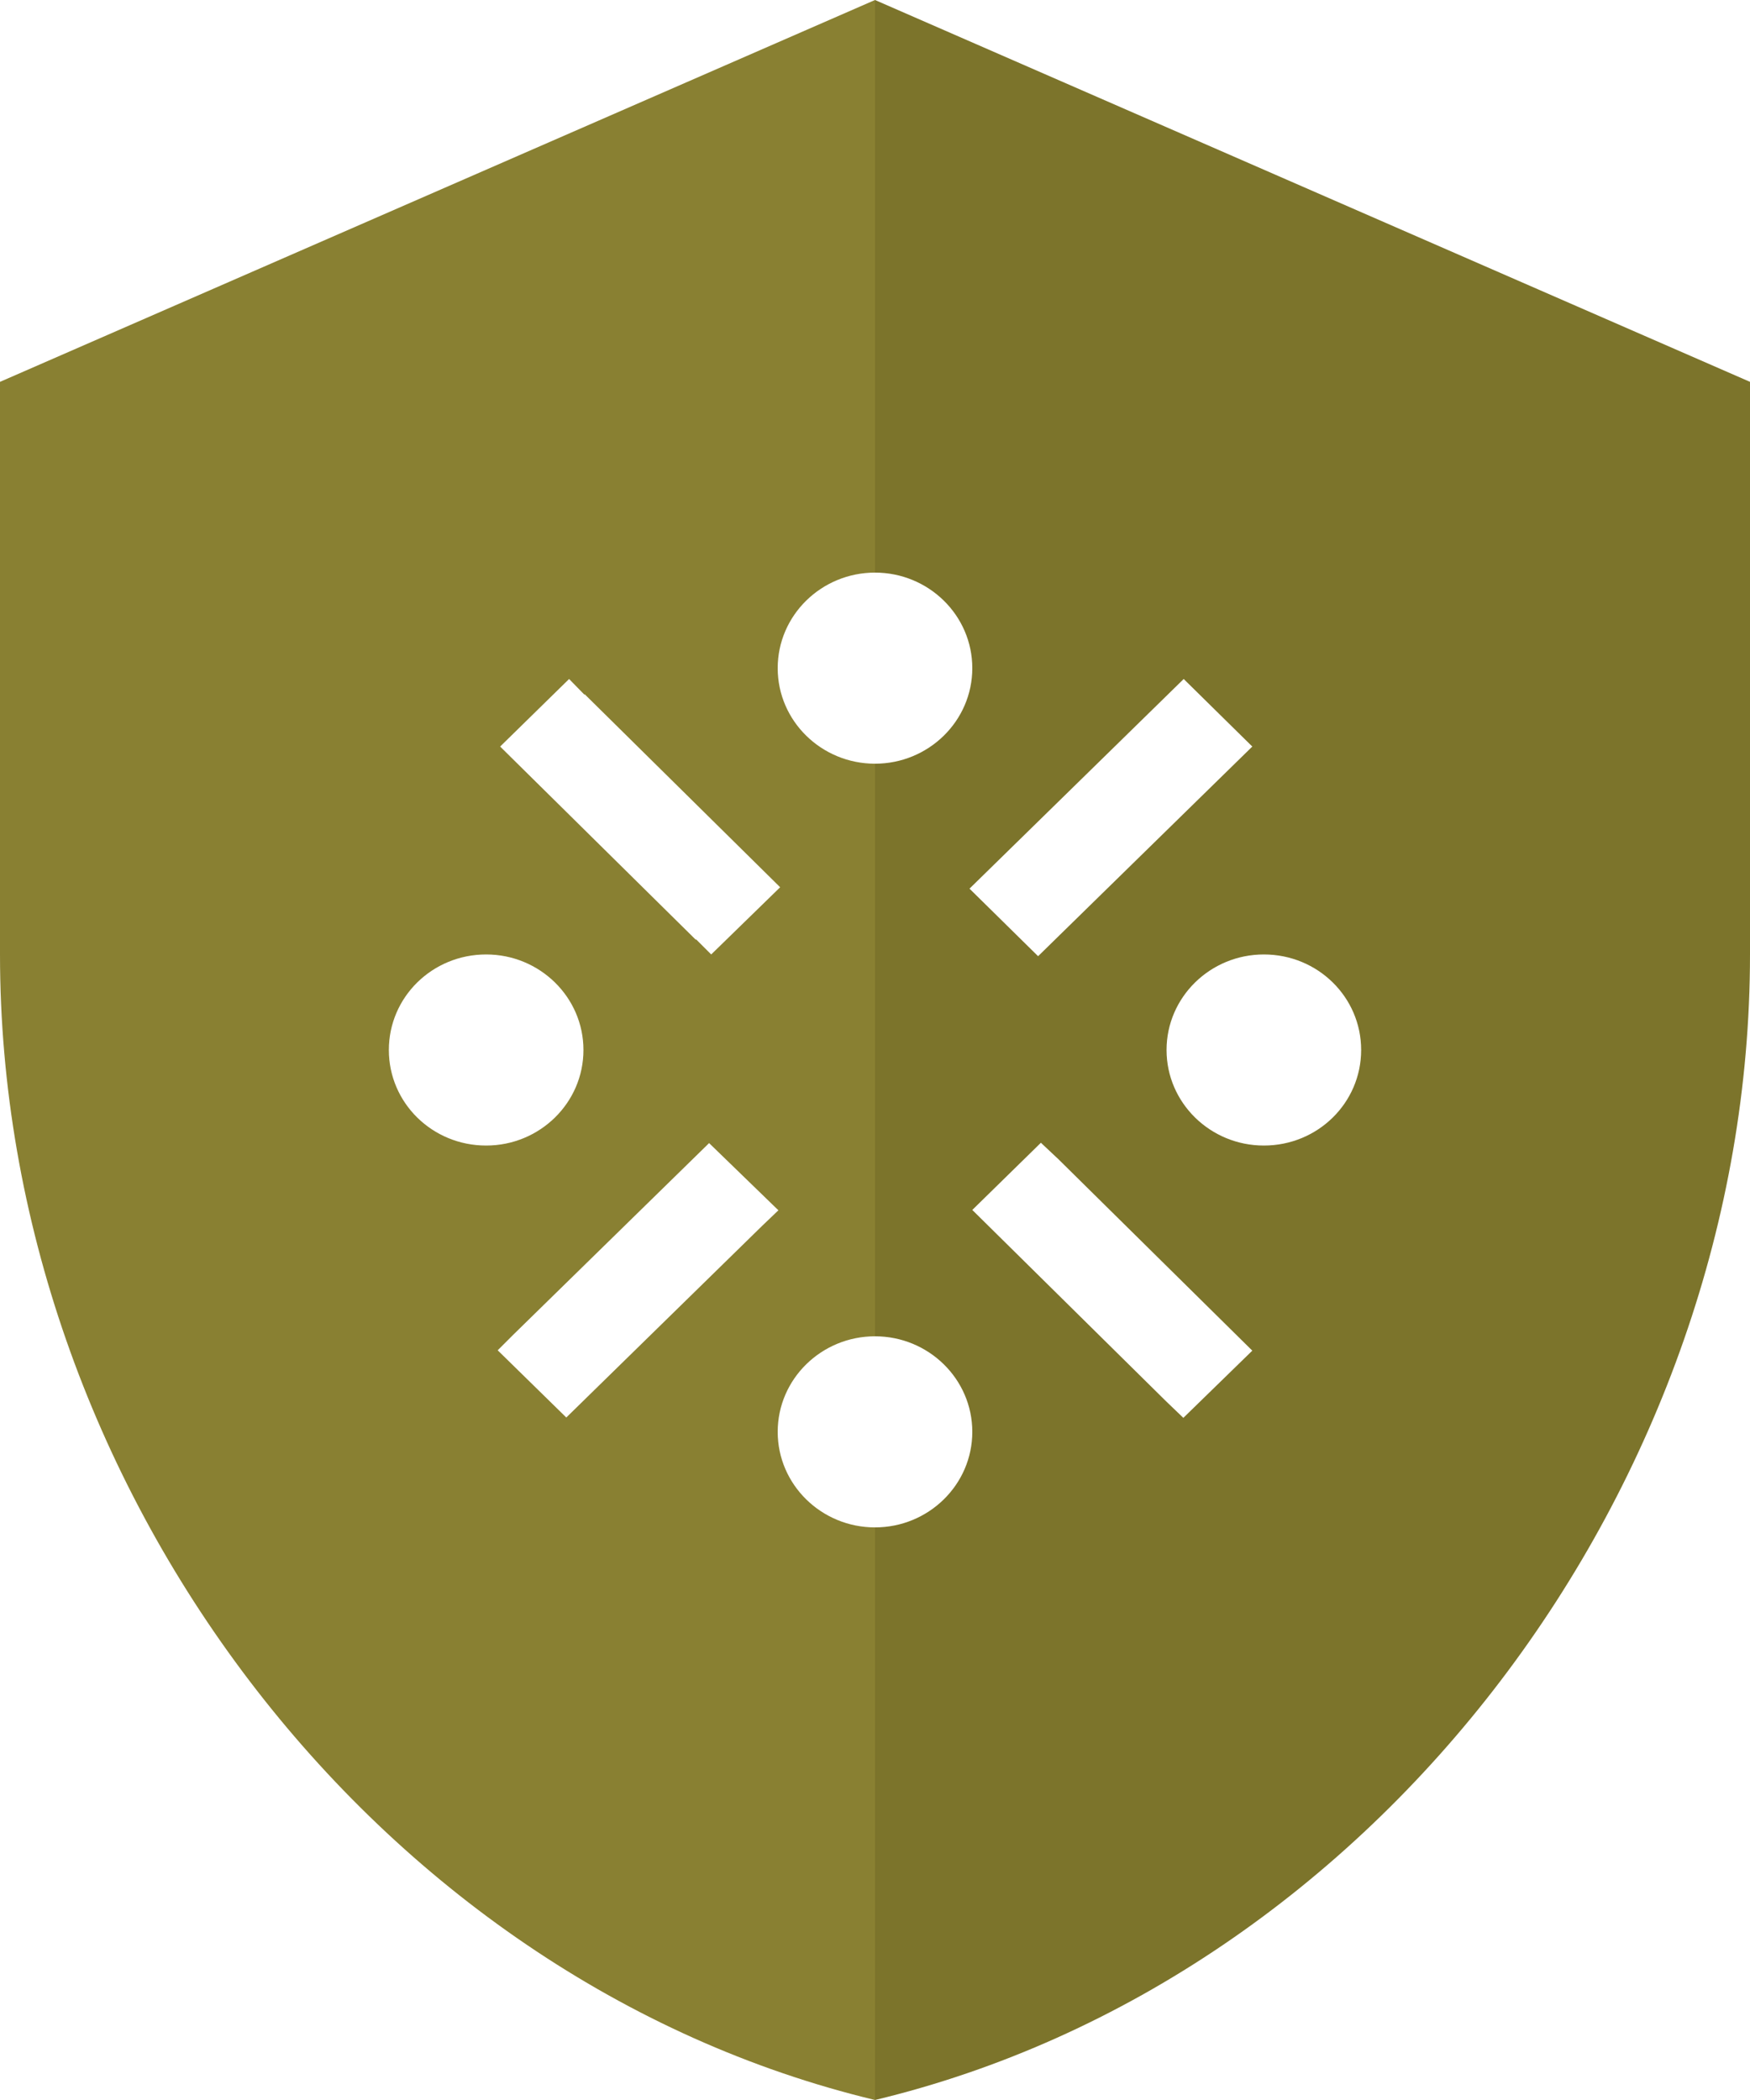 <svg width="5" height="6" viewBox="0 0 5 6" fill="none" xmlns="http://www.w3.org/2000/svg">
<path fill-rule="evenodd" clip-rule="evenodd" d="M0 1.091L2.5 0V1.636C2.347 1.636 2.222 1.758 2.222 1.909C2.222 2.06 2.347 2.182 2.5 2.182V3.818C2.347 3.818 2.222 3.94 2.222 4.091C2.222 4.242 2.347 4.364 2.5 4.364V6C1.067 5.656 0 4.241 0 2.727V1.091ZM2.229 2.535L1.671 1.984H1.669L1.626 1.94L1.429 2.133L1.988 2.685L1.989 2.684L2.032 2.727L2.229 2.535ZM1.667 3C1.667 3.151 1.542 3.273 1.389 3.273C1.235 3.273 1.111 3.151 1.111 3C1.111 2.849 1.235 2.727 1.389 2.727C1.542 2.727 1.667 2.849 1.667 3ZM2.224 3.458L2.026 3.266L1.467 3.813L1.422 3.858L1.618 4.05L2.178 3.502L2.224 3.458Z" fill="#898032"/>
<path fill-rule="evenodd" clip-rule="evenodd" d="M2.5 0V1.636C2.653 1.636 2.778 1.758 2.778 1.909C2.778 2.06 2.653 2.182 2.5 2.182V3.818C2.653 3.818 2.778 3.94 2.778 4.091C2.778 4.242 2.653 4.364 2.5 4.364V6C3.933 5.656 5 4.241 5 2.727V1.091L2.5 0ZM3.889 3C3.889 3.151 3.765 3.273 3.611 3.273C3.458 3.273 3.333 3.151 3.333 3C3.333 2.849 3.458 2.727 3.611 2.727C3.765 2.727 3.889 2.849 3.889 3ZM3.382 1.94L2.77 2.539L2.966 2.732L3.578 2.133L3.382 1.94ZM3.024 3.312L3.578 3.859L3.381 4.051L3.332 4.004L2.778 3.457L2.974 3.265L3.024 3.312Z" fill="#7C742B"/>
</svg>
